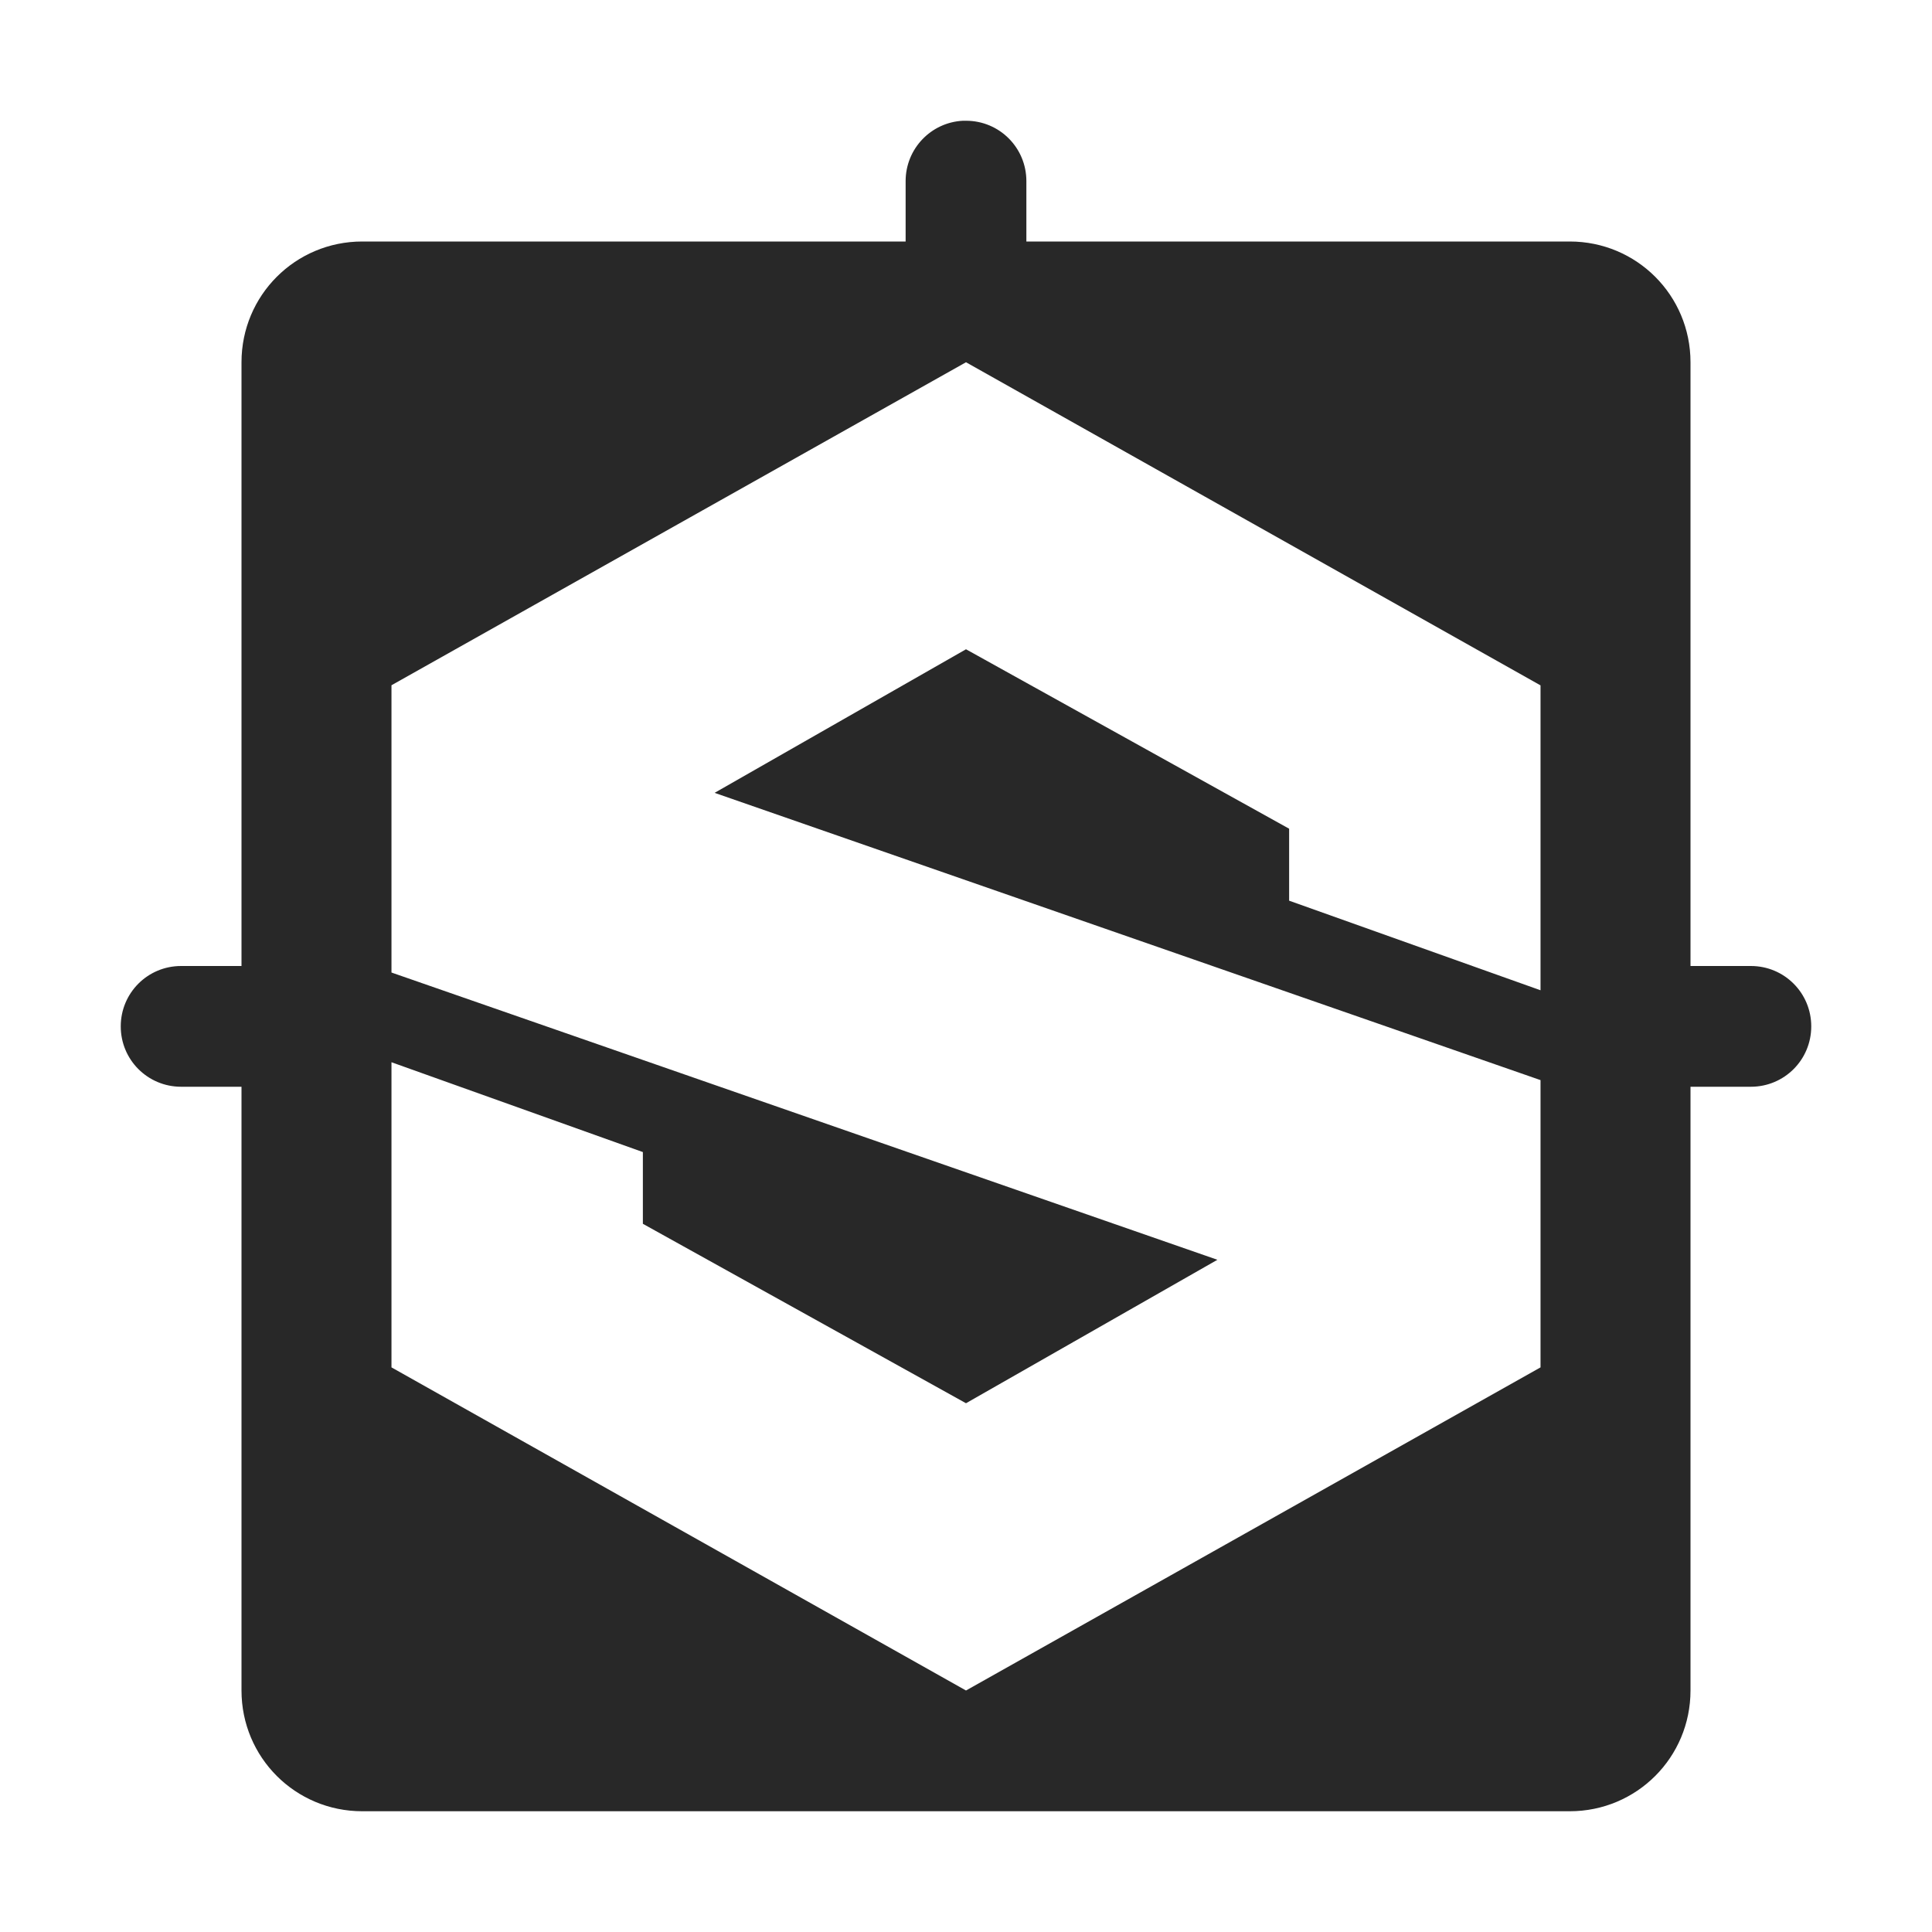 <svg width="16" height="16" version="1.1" xmlns="http://www.w3.org/2000/svg">
  <defs>
    <style id="current-color-scheme" type="text/css">.ColorScheme-Text { color:#282828; } .ColorScheme-Highlight { color:#458588; }</style>
  </defs>
  <path class="ColorScheme-Text" d="m7.975 1c-0.265 0.013-0.475 0.232-0.475 0.5v0.5h-4.5c-0.554 0-1 0.446-1 1v5h-0.5c-0.277 0-0.5 0.223-0.5 0.5s0.223 0.5 0.5 0.5h0.5v5c0 0.554 0.446 1 1 1h10c0.554 0 1-0.446 1-1v-5h0.5c0.277 0 0.5-0.223 0.5-0.5s-0.223-0.5-0.5-0.5h-0.5v-5c0-0.554-0.446-1-1-1h-4.5v-0.5c0-0.277-0.223-0.5-0.5-0.5-0.009 0-0.017-4.3e-4 -0.025 0zm0.025 2 4.758 2.676v2.525l-2.082-0.742v-0.596l-2.676-1.486-2.082 1.189 6.84 2.379v2.379l-4.758 2.676-4.758-2.676v-2.527l2.082 0.744v0.594l2.676 1.486 2.082-1.188-6.84-2.379v-2.379z" fill="currentColor"/>
</svg>

